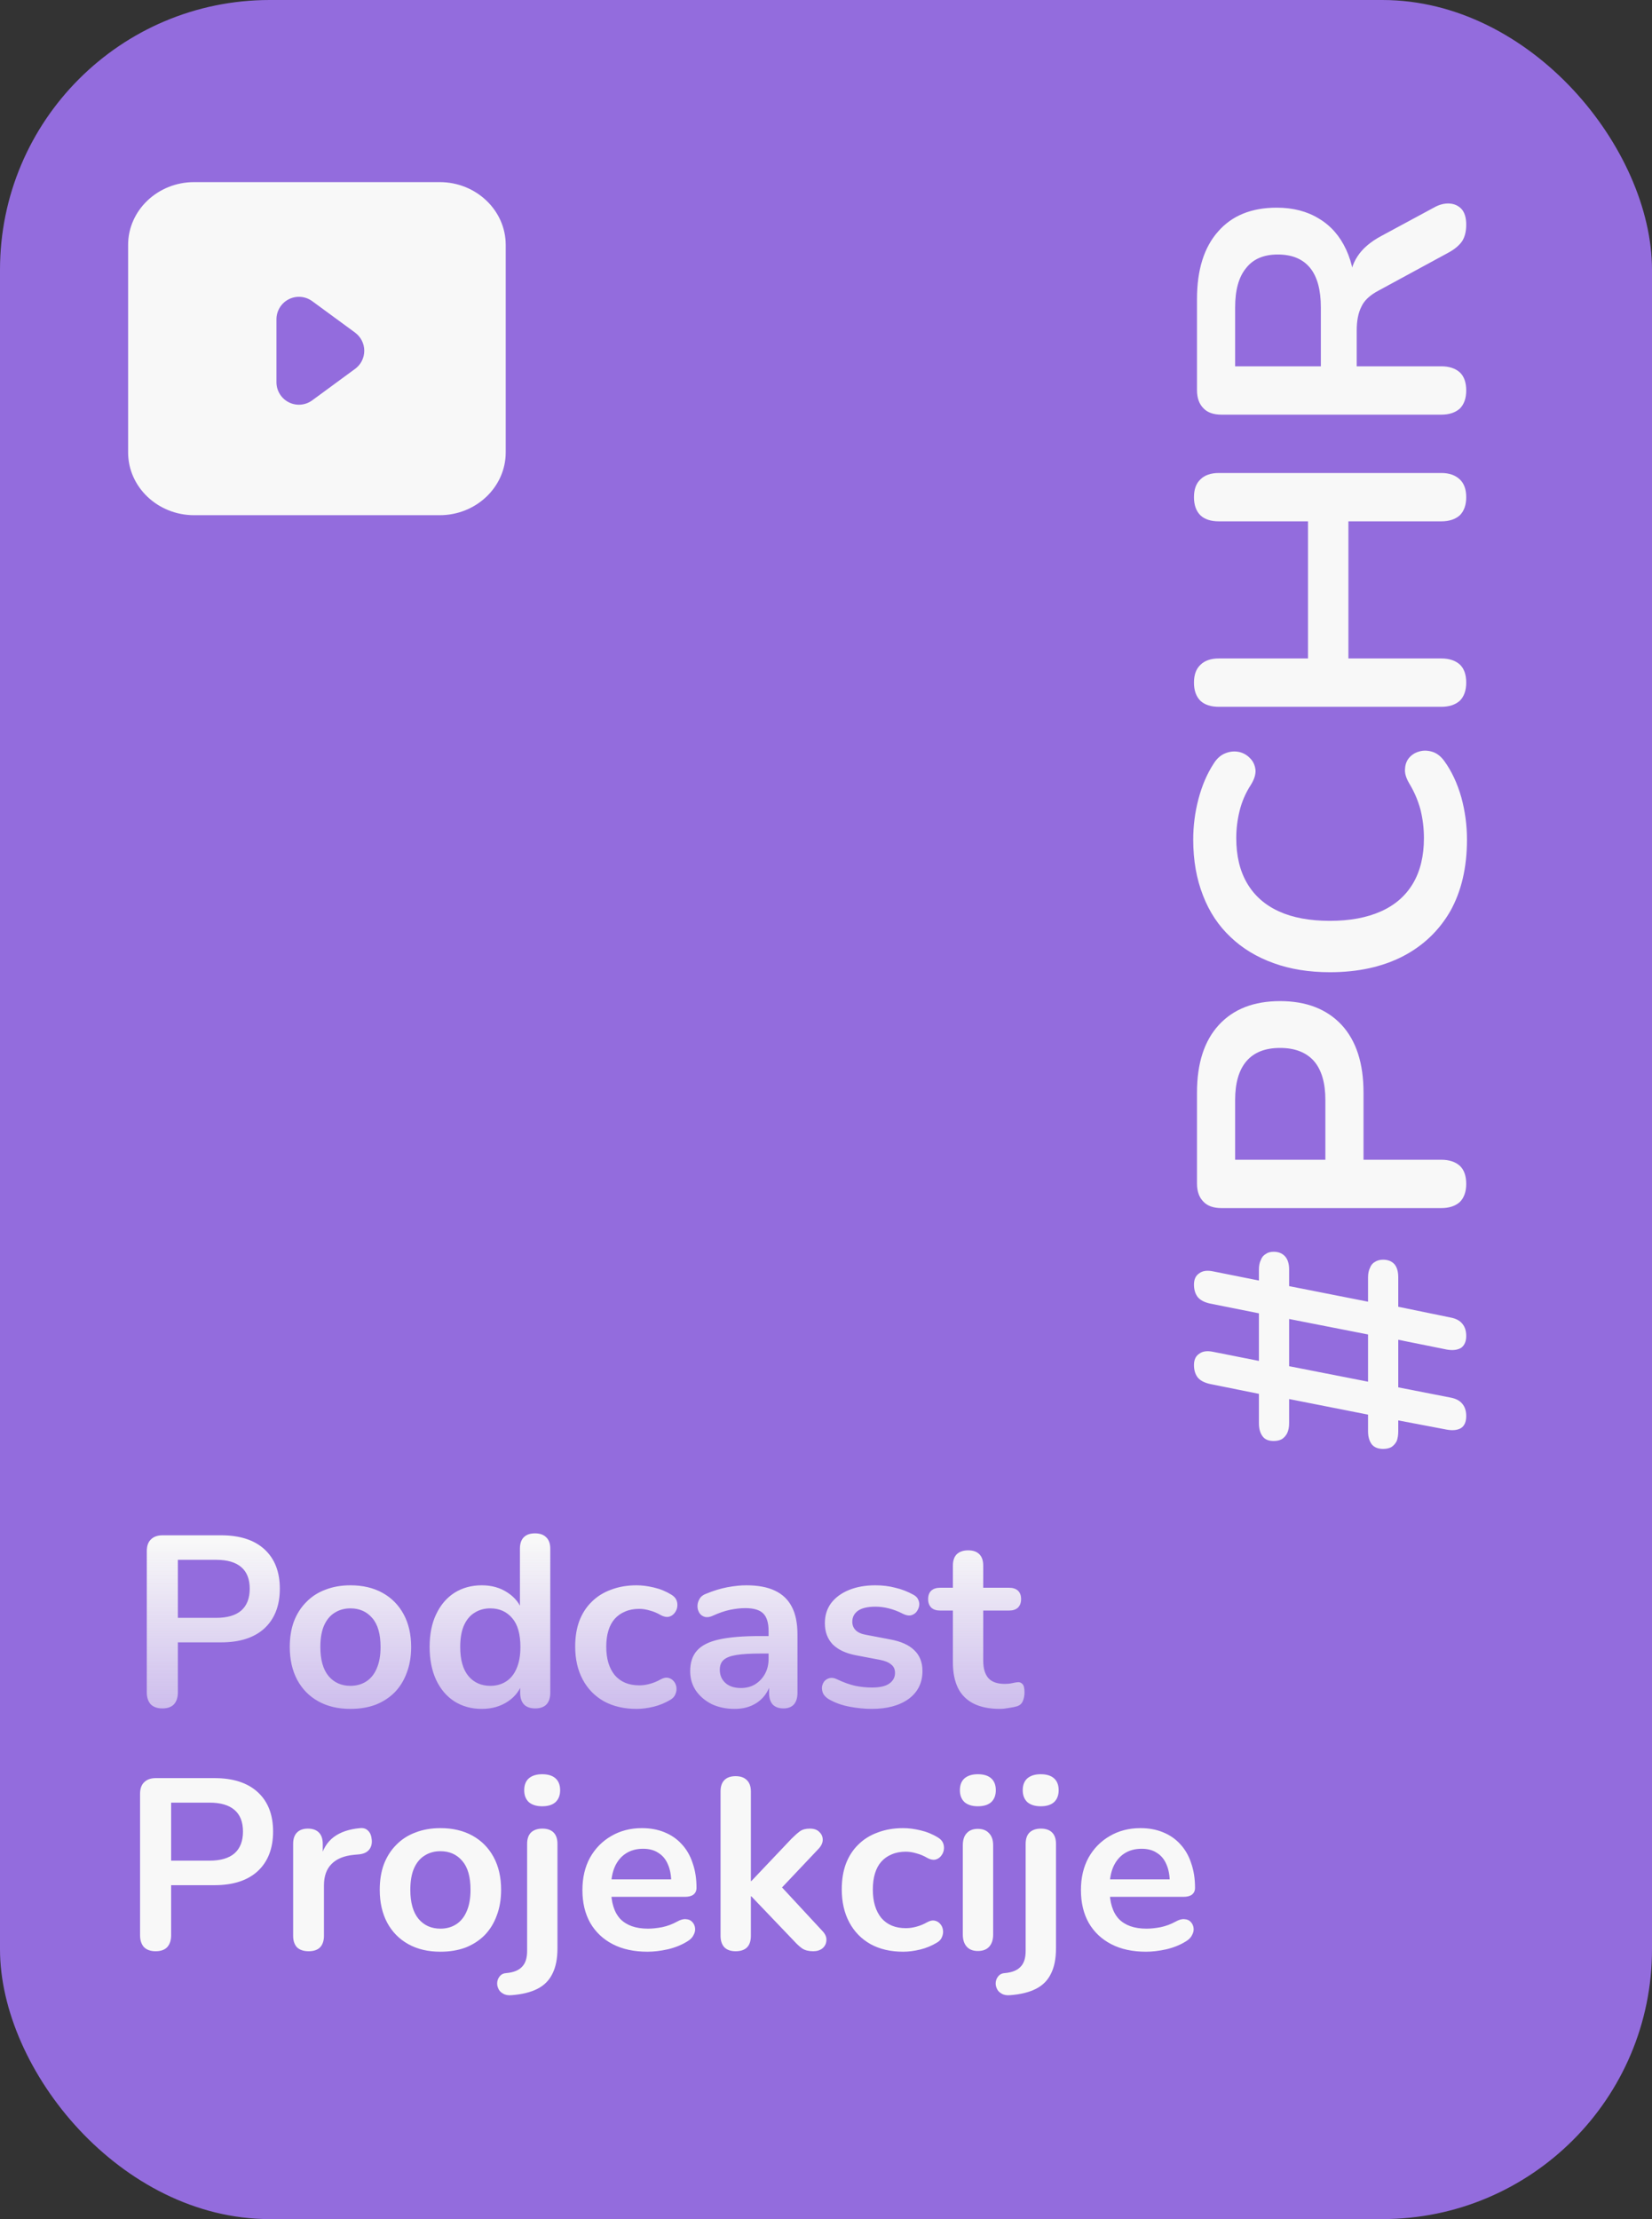 <svg width="245" height="329" viewBox="0 0 245 329" fill="none" xmlns="http://www.w3.org/2000/svg">
<rect x="0" y="0" width="245" height="329" fill="#333333" stroke="none"/>
<rect width="245" height="329" rx="40" fill="#936CDD"/>
<path d="M23.076 289.288C22.332 289.288 21.756 289.084 21.348 288.676C20.964 288.244 20.772 287.656 20.772 286.912V265.96C20.772 265.192 20.976 264.616 21.384 264.232C21.792 263.824 22.368 263.62 23.112 263.62H31.788C34.572 263.62 36.72 264.316 38.232 265.708C39.744 267.1 40.5 269.044 40.5 271.54C40.5 274.036 39.744 275.992 38.232 277.408C36.72 278.8 34.572 279.496 31.788 279.496H25.38V286.912C25.38 287.656 25.188 288.244 24.804 288.676C24.42 289.084 23.844 289.288 23.076 289.288ZM25.38 275.86H31.068C32.7 275.86 33.936 275.5 34.776 274.78C35.616 274.036 36.036 272.956 36.036 271.54C36.036 270.124 35.616 269.056 34.776 268.336C33.936 267.616 32.7 267.256 31.068 267.256H25.38V275.86ZM45.777 289.288C45.033 289.288 44.457 289.096 44.049 288.712C43.665 288.304 43.473 287.728 43.473 286.984V273.376C43.473 272.632 43.665 272.068 44.049 271.684C44.433 271.3 44.973 271.108 45.669 271.108C46.365 271.108 46.905 271.3 47.289 271.684C47.673 272.068 47.865 272.632 47.865 273.376V275.644H47.505C47.841 274.204 48.501 273.112 49.485 272.368C50.469 271.624 51.777 271.18 53.409 271.036C53.913 270.988 54.309 271.12 54.597 271.432C54.909 271.72 55.089 272.176 55.137 272.8C55.185 273.4 55.041 273.892 54.705 274.276C54.393 274.636 53.913 274.852 53.265 274.924L52.473 274.996C51.009 275.14 49.905 275.596 49.161 276.364C48.417 277.108 48.045 278.164 48.045 279.532V286.984C48.045 287.728 47.853 288.304 47.469 288.712C47.085 289.096 46.521 289.288 45.777 289.288ZM65.317 289.36C63.493 289.36 61.909 288.988 60.565 288.244C59.221 287.5 58.177 286.444 57.433 285.076C56.689 283.684 56.317 282.052 56.317 280.18C56.317 278.764 56.521 277.504 56.929 276.4C57.361 275.272 57.973 274.312 58.765 273.52C59.557 272.704 60.505 272.092 61.609 271.684C62.713 271.252 63.949 271.036 65.317 271.036C67.141 271.036 68.725 271.408 70.069 272.152C71.413 272.896 72.457 273.952 73.201 275.32C73.945 276.688 74.317 278.308 74.317 280.18C74.317 281.596 74.101 282.868 73.669 283.996C73.261 285.124 72.661 286.096 71.869 286.912C71.077 287.704 70.129 288.316 69.025 288.748C67.921 289.156 66.685 289.36 65.317 289.36ZM65.317 285.94C66.205 285.94 66.985 285.724 67.657 285.292C68.329 284.86 68.845 284.224 69.205 283.384C69.589 282.52 69.781 281.452 69.781 280.18C69.781 278.26 69.373 276.832 68.557 275.896C67.741 274.936 66.661 274.456 65.317 274.456C64.429 274.456 63.649 274.672 62.977 275.104C62.305 275.512 61.777 276.148 61.393 277.012C61.033 277.852 60.853 278.908 60.853 280.18C60.853 282.076 61.261 283.516 62.077 284.5C62.893 285.46 63.973 285.94 65.317 285.94ZM75.871 295.804C75.343 295.852 74.911 295.768 74.575 295.552C74.239 295.36 74.011 295.108 73.891 294.796C73.747 294.484 73.699 294.16 73.747 293.824C73.795 293.488 73.939 293.188 74.179 292.924C74.395 292.684 74.695 292.552 75.079 292.528C76.159 292.432 76.939 292.12 77.419 291.592C77.923 291.088 78.175 290.308 78.175 289.252V273.376C78.175 272.632 78.367 272.068 78.751 271.684C79.159 271.3 79.723 271.108 80.443 271.108C81.163 271.108 81.715 271.3 82.099 271.684C82.483 272.068 82.675 272.632 82.675 273.376V288.856C82.675 290.392 82.423 291.652 81.919 292.636C81.439 293.62 80.695 294.364 79.687 294.868C78.703 295.372 77.431 295.684 75.871 295.804ZM80.407 267.796C79.567 267.796 78.907 267.592 78.427 267.184C77.971 266.752 77.743 266.164 77.743 265.42C77.743 264.652 77.971 264.064 78.427 263.656C78.907 263.248 79.567 263.044 80.407 263.044C81.271 263.044 81.931 263.248 82.387 263.656C82.843 264.064 83.071 264.652 83.071 265.42C83.071 266.164 82.843 266.752 82.387 267.184C81.931 267.592 81.271 267.796 80.407 267.796ZM96.024 289.36C94.032 289.36 92.316 288.988 90.876 288.244C89.436 287.5 88.32 286.444 87.528 285.076C86.76 283.708 86.376 282.088 86.376 280.216C86.376 278.392 86.748 276.796 87.492 275.428C88.26 274.06 89.304 272.992 90.624 272.224C91.968 271.432 93.492 271.036 95.196 271.036C96.444 271.036 97.56 271.24 98.544 271.648C99.552 272.056 100.404 272.644 101.1 273.412C101.82 274.18 102.36 275.116 102.72 276.22C103.104 277.3 103.296 278.524 103.296 279.892C103.296 280.324 103.14 280.66 102.828 280.9C102.54 281.116 102.12 281.224 101.568 281.224H90.012V278.632H100.128L99.552 279.172C99.552 278.068 99.384 277.144 99.048 276.4C98.736 275.656 98.268 275.092 97.644 274.708C97.044 274.3 96.288 274.096 95.376 274.096C94.368 274.096 93.504 274.336 92.784 274.816C92.088 275.272 91.548 275.932 91.164 276.796C90.804 277.636 90.624 278.644 90.624 279.82V280.072C90.624 282.04 91.08 283.516 91.992 284.5C92.928 285.46 94.296 285.94 96.096 285.94C96.72 285.94 97.416 285.868 98.184 285.724C98.976 285.556 99.72 285.28 100.416 284.896C100.92 284.608 101.364 284.488 101.748 284.536C102.132 284.56 102.432 284.692 102.648 284.932C102.888 285.172 103.032 285.472 103.08 285.832C103.128 286.168 103.056 286.516 102.864 286.876C102.696 287.236 102.396 287.548 101.964 287.812C101.124 288.34 100.152 288.736 99.048 289C97.968 289.24 96.96 289.36 96.024 289.36ZM109.092 289.288C108.372 289.288 107.82 289.096 107.436 288.712C107.052 288.304 106.86 287.728 106.86 286.984V265.6C106.86 264.856 107.052 264.292 107.436 263.908C107.82 263.524 108.372 263.332 109.092 263.332C109.812 263.332 110.364 263.524 110.748 263.908C111.156 264.292 111.36 264.856 111.36 265.6V278.884H111.432L117.372 272.62C117.852 272.14 118.272 271.768 118.632 271.504C118.992 271.24 119.484 271.108 120.108 271.108C120.732 271.108 121.2 271.276 121.512 271.612C121.848 271.924 122.016 272.308 122.016 272.764C122.016 273.22 121.8 273.676 121.368 274.132L115.104 280.756V278.884L121.98 286.3C122.412 286.756 122.604 287.224 122.556 287.704C122.532 288.16 122.34 288.544 121.98 288.856C121.62 289.144 121.164 289.288 120.612 289.288C119.94 289.288 119.4 289.156 118.992 288.892C118.608 288.628 118.176 288.232 117.696 287.704L111.432 281.152H111.36V286.984C111.36 288.52 110.604 289.288 109.092 289.288ZM133.945 289.36C132.097 289.36 130.489 288.988 129.121 288.244C127.753 287.476 126.697 286.396 125.953 285.004C125.209 283.612 124.837 281.98 124.837 280.108C124.837 278.692 125.041 277.432 125.449 276.328C125.881 275.2 126.493 274.252 127.285 273.484C128.077 272.692 129.037 272.092 130.165 271.684C131.293 271.252 132.553 271.036 133.945 271.036C134.737 271.036 135.589 271.144 136.501 271.36C137.437 271.576 138.313 271.936 139.129 272.44C139.513 272.68 139.765 272.968 139.885 273.304C140.005 273.64 140.029 273.988 139.957 274.348C139.885 274.684 139.729 274.984 139.489 275.248C139.273 275.488 138.997 275.644 138.661 275.716C138.325 275.764 137.953 275.68 137.545 275.464C137.017 275.152 136.477 274.924 135.925 274.78C135.373 274.612 134.845 274.528 134.341 274.528C133.549 274.528 132.853 274.66 132.253 274.924C131.653 275.164 131.137 275.524 130.705 276.004C130.297 276.46 129.985 277.036 129.769 277.732C129.553 278.428 129.445 279.232 129.445 280.144C129.445 281.92 129.865 283.324 130.705 284.356C131.569 285.364 132.781 285.868 134.341 285.868C134.845 285.868 135.361 285.796 135.889 285.652C136.441 285.508 136.993 285.28 137.545 284.968C137.953 284.752 138.313 284.68 138.625 284.752C138.961 284.824 139.237 284.992 139.453 285.256C139.669 285.496 139.801 285.796 139.849 286.156C139.897 286.492 139.849 286.828 139.705 287.164C139.585 287.5 139.345 287.776 138.985 287.992C138.193 288.472 137.353 288.82 136.465 289.036C135.577 289.252 134.737 289.36 133.945 289.36ZM145.021 289.252C144.301 289.252 143.749 289.036 143.365 288.604C142.981 288.172 142.789 287.572 142.789 286.804V273.592C142.789 272.8 142.981 272.2 143.365 271.792C143.749 271.36 144.301 271.144 145.021 271.144C145.741 271.144 146.293 271.36 146.677 271.792C147.085 272.2 147.289 272.8 147.289 273.592V286.804C147.289 287.572 147.097 288.172 146.713 288.604C146.329 289.036 145.765 289.252 145.021 289.252ZM145.021 267.796C144.181 267.796 143.521 267.592 143.041 267.184C142.585 266.752 142.357 266.164 142.357 265.42C142.357 264.652 142.585 264.064 143.041 263.656C143.521 263.248 144.181 263.044 145.021 263.044C145.885 263.044 146.545 263.248 147.001 263.656C147.457 264.064 147.685 264.652 147.685 265.42C147.685 266.164 147.457 266.752 147.001 267.184C146.545 267.592 145.885 267.796 145.021 267.796ZM149.805 295.804C149.277 295.852 148.845 295.768 148.509 295.552C148.173 295.36 147.945 295.108 147.825 294.796C147.681 294.484 147.633 294.16 147.681 293.824C147.729 293.488 147.873 293.188 148.113 292.924C148.329 292.684 148.629 292.552 149.013 292.528C150.093 292.432 150.873 292.12 151.353 291.592C151.857 291.088 152.109 290.308 152.109 289.252V273.376C152.109 272.632 152.301 272.068 152.685 271.684C153.093 271.3 153.657 271.108 154.377 271.108C155.097 271.108 155.649 271.3 156.033 271.684C156.417 272.068 156.609 272.632 156.609 273.376V288.856C156.609 290.392 156.357 291.652 155.853 292.636C155.373 293.62 154.629 294.364 153.621 294.868C152.637 295.372 151.365 295.684 149.805 295.804ZM154.341 267.796C153.501 267.796 152.841 267.592 152.361 267.184C151.905 266.752 151.677 266.164 151.677 265.42C151.677 264.652 151.905 264.064 152.361 263.656C152.841 263.248 153.501 263.044 154.341 263.044C155.205 263.044 155.865 263.248 156.321 263.656C156.777 264.064 157.005 264.652 157.005 265.42C157.005 266.164 156.777 266.752 156.321 267.184C155.865 267.592 155.205 267.796 154.341 267.796ZM169.957 289.36C167.965 289.36 166.249 288.988 164.809 288.244C163.369 287.5 162.253 286.444 161.461 285.076C160.693 283.708 160.309 282.088 160.309 280.216C160.309 278.392 160.681 276.796 161.425 275.428C162.193 274.06 163.237 272.992 164.557 272.224C165.901 271.432 167.425 271.036 169.129 271.036C170.377 271.036 171.493 271.24 172.477 271.648C173.485 272.056 174.337 272.644 175.033 273.412C175.753 274.18 176.293 275.116 176.653 276.22C177.037 277.3 177.229 278.524 177.229 279.892C177.229 280.324 177.073 280.66 176.761 280.9C176.473 281.116 176.053 281.224 175.501 281.224H163.945V278.632H174.061L173.485 279.172C173.485 278.068 173.317 277.144 172.981 276.4C172.669 275.656 172.201 275.092 171.577 274.708C170.977 274.3 170.221 274.096 169.309 274.096C168.301 274.096 167.437 274.336 166.717 274.816C166.021 275.272 165.481 275.932 165.097 276.796C164.737 277.636 164.557 278.644 164.557 279.82V280.072C164.557 282.04 165.013 283.516 165.925 284.5C166.861 285.46 168.229 285.94 170.029 285.94C170.653 285.94 171.349 285.868 172.117 285.724C172.909 285.556 173.653 285.28 174.349 284.896C174.853 284.608 175.297 284.488 175.681 284.536C176.065 284.56 176.365 284.692 176.581 284.932C176.821 285.172 176.965 285.472 177.013 285.832C177.061 286.168 176.989 286.516 176.797 286.876C176.629 287.236 176.329 287.548 175.897 287.812C175.057 288.34 174.085 288.736 172.981 289C171.901 289.24 170.893 289.36 169.957 289.36Z" fill="#F8F8F8"/>
<path d="M24.076 253.288C23.332 253.288 22.756 253.084 22.348 252.676C21.964 252.244 21.772 251.656 21.772 250.912V229.96C21.772 229.192 21.976 228.616 22.384 228.232C22.792 227.824 23.368 227.62 24.112 227.62H32.788C35.572 227.62 37.72 228.316 39.232 229.708C40.744 231.1 41.5 233.044 41.5 235.54C41.5 238.036 40.744 239.992 39.232 241.408C37.72 242.8 35.572 243.496 32.788 243.496H26.38V250.912C26.38 251.656 26.188 252.244 25.804 252.676C25.42 253.084 24.844 253.288 24.076 253.288ZM26.38 239.86H32.068C33.7 239.86 34.936 239.5 35.776 238.78C36.616 238.036 37.036 236.956 37.036 235.54C37.036 234.124 36.616 233.056 35.776 232.336C34.936 231.616 33.7 231.256 32.068 231.256H26.38V239.86ZM51.974 253.36C50.15 253.36 48.566 252.988 47.221 252.244C45.877 251.5 44.834 250.444 44.09 249.076C43.346 247.684 42.974 246.052 42.974 244.18C42.974 242.764 43.178 241.504 43.586 240.4C44.017 239.272 44.63 238.312 45.422 237.52C46.214 236.704 47.161 236.092 48.266 235.684C49.37 235.252 50.605 235.036 51.974 235.036C53.797 235.036 55.382 235.408 56.725 236.152C58.069 236.896 59.114 237.952 59.858 239.32C60.602 240.688 60.974 242.308 60.974 244.18C60.974 245.596 60.758 246.868 60.325 247.996C59.917 249.124 59.318 250.096 58.526 250.912C57.733 251.704 56.785 252.316 55.681 252.748C54.578 253.156 53.342 253.36 51.974 253.36ZM51.974 249.94C52.861 249.94 53.642 249.724 54.313 249.292C54.986 248.86 55.502 248.224 55.861 247.384C56.245 246.52 56.438 245.452 56.438 244.18C56.438 242.26 56.029 240.832 55.214 239.896C54.398 238.936 53.318 238.456 51.974 238.456C51.086 238.456 50.306 238.672 49.633 239.104C48.962 239.512 48.434 240.148 48.05 241.012C47.69 241.852 47.51 242.908 47.51 244.18C47.51 246.076 47.917 247.516 48.733 248.5C49.55 249.46 50.63 249.94 51.974 249.94ZM71.456 253.36C69.92 253.36 68.564 252.988 67.388 252.244C66.236 251.5 65.336 250.444 64.688 249.076C64.04 247.684 63.716 246.052 63.716 244.18C63.716 242.284 64.04 240.664 64.688 239.32C65.336 237.952 66.236 236.896 67.388 236.152C68.564 235.408 69.92 235.036 71.456 235.036C72.92 235.036 74.192 235.396 75.272 236.116C76.376 236.836 77.12 237.784 77.504 238.96H77.108V229.6C77.108 228.856 77.3 228.292 77.684 227.908C78.068 227.524 78.62 227.332 79.34 227.332C80.06 227.332 80.612 227.524 80.996 227.908C81.404 228.292 81.608 228.856 81.608 229.6V250.984C81.608 251.728 81.416 252.304 81.032 252.712C80.648 253.096 80.096 253.288 79.376 253.288C78.656 253.288 78.104 253.096 77.72 252.712C77.336 252.304 77.144 251.728 77.144 250.984V248.176L77.54 249.256C77.18 250.504 76.448 251.5 75.344 252.244C74.24 252.988 72.944 253.36 71.456 253.36ZM72.716 249.94C73.604 249.94 74.384 249.724 75.056 249.292C75.728 248.86 76.244 248.224 76.604 247.384C76.988 246.52 77.18 245.452 77.18 244.18C77.18 242.26 76.772 240.832 75.956 239.896C75.14 238.936 74.06 238.456 72.716 238.456C71.828 238.456 71.048 238.672 70.376 239.104C69.704 239.512 69.176 240.148 68.792 241.012C68.432 241.852 68.252 242.908 68.252 244.18C68.252 246.076 68.66 247.516 69.476 248.5C70.292 249.46 71.372 249.94 72.716 249.94ZM94.41 253.36C92.562 253.36 90.954 252.988 89.586 252.244C88.218 251.476 87.162 250.396 86.418 249.004C85.674 247.612 85.302 245.98 85.302 244.108C85.302 242.692 85.506 241.432 85.914 240.328C86.346 239.2 86.958 238.252 87.75 237.484C88.542 236.692 89.502 236.092 90.63 235.684C91.758 235.252 93.018 235.036 94.41 235.036C95.202 235.036 96.054 235.144 96.966 235.36C97.902 235.576 98.778 235.936 99.594 236.44C99.978 236.68 100.23 236.968 100.35 237.304C100.47 237.64 100.494 237.988 100.422 238.348C100.35 238.684 100.194 238.984 99.954 239.248C99.738 239.488 99.462 239.644 99.126 239.716C98.79 239.764 98.418 239.68 98.01 239.464C97.482 239.152 96.942 238.924 96.39 238.78C95.838 238.612 95.31 238.528 94.806 238.528C94.014 238.528 93.318 238.66 92.718 238.924C92.118 239.164 91.602 239.524 91.17 240.004C90.762 240.46 90.45 241.036 90.234 241.732C90.018 242.428 89.91 243.232 89.91 244.144C89.91 245.92 90.33 247.324 91.17 248.356C92.034 249.364 93.246 249.868 94.806 249.868C95.31 249.868 95.826 249.796 96.354 249.652C96.906 249.508 97.458 249.28 98.01 248.968C98.418 248.752 98.778 248.68 99.09 248.752C99.426 248.824 99.702 248.992 99.918 249.256C100.134 249.496 100.266 249.796 100.314 250.156C100.362 250.492 100.314 250.828 100.17 251.164C100.05 251.5 99.81 251.776 99.45 251.992C98.658 252.472 97.818 252.82 96.93 253.036C96.042 253.252 95.202 253.36 94.41 253.36ZM108.945 253.36C107.673 253.36 106.533 253.12 105.525 252.64C104.541 252.136 103.761 251.464 103.185 250.624C102.633 249.784 102.357 248.836 102.357 247.78C102.357 246.484 102.693 245.464 103.365 244.72C104.037 243.952 105.129 243.4 106.641 243.064C108.153 242.728 110.181 242.56 112.725 242.56H114.525V245.152H112.761C111.273 245.152 110.085 245.224 109.197 245.368C108.309 245.512 107.673 245.764 107.289 246.124C106.929 246.46 106.749 246.94 106.749 247.564C106.749 248.356 107.025 249.004 107.577 249.508C108.129 250.012 108.897 250.264 109.881 250.264C110.673 250.264 111.369 250.084 111.969 249.724C112.593 249.34 113.085 248.824 113.445 248.176C113.805 247.528 113.985 246.784 113.985 245.944V241.804C113.985 240.604 113.721 239.74 113.193 239.212C112.665 238.684 111.777 238.42 110.529 238.42C109.833 238.42 109.077 238.504 108.261 238.672C107.469 238.84 106.629 239.128 105.741 239.536C105.285 239.752 104.877 239.812 104.517 239.716C104.181 239.62 103.917 239.428 103.725 239.14C103.533 238.828 103.437 238.492 103.437 238.132C103.437 237.772 103.533 237.424 103.725 237.088C103.917 236.728 104.241 236.464 104.697 236.296C105.801 235.84 106.857 235.516 107.865 235.324C108.897 235.132 109.833 235.036 110.673 235.036C112.401 235.036 113.817 235.3 114.921 235.828C116.049 236.356 116.889 237.16 117.441 238.24C117.993 239.296 118.269 240.664 118.269 242.344V250.984C118.269 251.728 118.089 252.304 117.729 252.712C117.369 253.096 116.853 253.288 116.181 253.288C115.509 253.288 114.981 253.096 114.597 252.712C114.237 252.304 114.057 251.728 114.057 250.984V249.256H114.345C114.177 250.096 113.841 250.828 113.337 251.452C112.857 252.052 112.245 252.52 111.501 252.856C110.757 253.192 109.905 253.36 108.945 253.36ZM129.28 253.36C128.248 253.36 127.156 253.252 126.004 253.036C124.852 252.82 123.82 252.448 122.908 251.92C122.524 251.68 122.248 251.404 122.08 251.092C121.936 250.756 121.876 250.432 121.9 250.12C121.948 249.784 122.068 249.496 122.26 249.256C122.476 249.016 122.74 248.86 123.052 248.788C123.388 248.716 123.748 248.776 124.132 248.968C125.092 249.424 125.992 249.748 126.832 249.94C127.672 250.108 128.5 250.192 129.316 250.192C130.468 250.192 131.32 250 131.872 249.616C132.448 249.208 132.736 248.68 132.736 248.032C132.736 247.48 132.544 247.06 132.16 246.772C131.8 246.46 131.248 246.232 130.504 246.088L126.904 245.404C125.416 245.116 124.276 244.576 123.484 243.784C122.716 242.968 122.332 241.924 122.332 240.652C122.332 239.5 122.644 238.504 123.268 237.664C123.916 236.824 124.804 236.176 125.932 235.72C127.06 235.264 128.356 235.036 129.82 235.036C130.876 235.036 131.86 235.156 132.772 235.396C133.708 235.612 134.608 235.96 135.472 236.44C135.832 236.632 136.072 236.884 136.192 237.196C136.336 237.508 136.372 237.832 136.3 238.168C136.228 238.48 136.084 238.768 135.868 239.032C135.652 239.272 135.376 239.428 135.04 239.5C134.728 239.548 134.368 239.476 133.96 239.284C133.216 238.9 132.496 238.624 131.8 238.456C131.128 238.288 130.48 238.204 129.856 238.204C128.68 238.204 127.804 238.408 127.228 238.816C126.676 239.224 126.4 239.764 126.4 240.436C126.4 240.94 126.568 241.36 126.904 241.696C127.24 242.032 127.756 242.26 128.452 242.38L132.052 243.064C133.612 243.352 134.788 243.88 135.58 244.648C136.396 245.416 136.804 246.448 136.804 247.744C136.804 249.496 136.12 250.876 134.752 251.884C133.384 252.868 131.56 253.36 129.28 253.36ZM148.302 253.36C146.742 253.36 145.434 253.096 144.378 252.568C143.346 252.04 142.578 251.272 142.074 250.264C141.57 249.232 141.318 247.96 141.318 246.448V238.78H139.446C138.87 238.78 138.426 238.636 138.114 238.348C137.802 238.036 137.646 237.616 137.646 237.088C137.646 236.536 137.802 236.116 138.114 235.828C138.426 235.54 138.87 235.396 139.446 235.396H141.318V232.12C141.318 231.376 141.51 230.812 141.894 230.428C142.302 230.044 142.866 229.852 143.586 229.852C144.306 229.852 144.858 230.044 145.242 230.428C145.626 230.812 145.818 231.376 145.818 232.12V235.396H149.634C150.21 235.396 150.654 235.54 150.966 235.828C151.278 236.116 151.434 236.536 151.434 237.088C151.434 237.616 151.278 238.036 150.966 238.348C150.654 238.636 150.21 238.78 149.634 238.78H145.818V246.196C145.818 247.348 146.07 248.212 146.574 248.788C147.078 249.364 147.894 249.652 149.022 249.652C149.43 249.652 149.79 249.616 150.102 249.544C150.414 249.472 150.69 249.424 150.93 249.4C151.218 249.376 151.458 249.472 151.65 249.688C151.842 249.88 151.938 250.288 151.938 250.912C151.938 251.392 151.854 251.824 151.686 252.208C151.542 252.568 151.266 252.82 150.858 252.964C150.546 253.06 150.138 253.144 149.634 253.216C149.13 253.312 148.686 253.36 148.302 253.36Z" fill="url(#paint0_linear_503_451)"/>
<path fill-rule="evenodd" clip-rule="evenodd" d="M65.21 76.383H28.79C23.395 76.383 19 72.205 19 67.076V36.307C19 31.179 23.395 27 28.79 27H65.21C70.604 27 75 31.179 75 36.307V67.076C75 72.205 70.604 76.383 65.21 76.383Z" fill="#F8F8F8"/>
<g clip-path="url(#clip0_503_451)">
<path d="M52.661 49.313L46.303 44.65C45.806 44.287 45.218 44.068 44.605 44.017C43.991 43.967 43.376 44.088 42.827 44.366C42.278 44.644 41.816 45.069 41.494 45.594C41.172 46.118 41.001 46.721 41 47.337V56.667C40.999 57.283 41.169 57.888 41.491 58.413C41.813 58.938 42.275 59.364 42.825 59.642C43.374 59.92 43.99 60.041 44.605 59.99C45.218 59.939 45.806 59.719 46.303 59.354L52.661 54.691C53.083 54.381 53.426 53.977 53.663 53.51C53.899 53.043 54.023 52.527 54.023 52.004C54.023 51.48 53.899 50.964 53.663 50.497C53.426 50.031 53.083 49.626 52.661 49.316V49.313Z" fill="#936CDD"/>
</g>
<path d="M217.448 209.944C217.448 210.803 217.187 211.4 216.664 211.736C216.141 212.035 215.451 212.109 214.592 211.96L206.92 210.504L207.368 208.152L207.368 212.184C207.368 212.744 207.293 213.229 207.144 213.64C206.957 214.013 206.696 214.312 206.36 214.536C206.024 214.723 205.613 214.816 205.128 214.816C204.381 214.816 203.821 214.592 203.448 214.144C203.075 213.659 202.888 213.005 202.888 212.184L202.888 207.312L203.392 209.832L190.624 207.312L191.184 205.576L191.184 211.008C191.184 211.568 191.091 212.053 190.904 212.464C190.717 212.837 190.456 213.136 190.12 213.36C189.784 213.547 189.373 213.64 188.888 213.64C188.141 213.64 187.6 213.416 187.264 212.968C186.891 212.483 186.704 211.829 186.704 211.008L186.704 204.736L187.208 206.752L179.424 205.184C178.603 204.997 178.005 204.68 177.632 204.232C177.259 203.747 177.072 203.131 177.072 202.384C177.072 201.6 177.333 201.04 177.856 200.704C178.341 200.331 179.032 200.237 179.928 200.424L186.704 201.768L186.704 194.712L179.424 193.256C178.603 193.069 178.005 192.752 177.632 192.304C177.259 191.819 177.072 191.203 177.072 190.456C177.072 189.672 177.333 189.112 177.856 188.776C178.341 188.403 179.032 188.309 179.928 188.496L187.208 189.952L186.704 191.632L186.704 188.216C186.704 187.656 186.797 187.189 186.984 186.816C187.133 186.405 187.376 186.107 187.712 185.92C188.011 185.696 188.403 185.584 188.888 185.584C189.597 185.584 190.157 185.808 190.568 186.256C190.979 186.704 191.184 187.357 191.184 188.216L191.184 192.528L190.624 190.568L203.392 193.088L202.888 194.824L202.888 189.392C202.888 188.832 202.981 188.365 203.168 187.992C203.317 187.581 203.56 187.283 203.896 187.096C204.232 186.872 204.643 186.76 205.128 186.76C205.837 186.76 206.397 186.984 206.808 187.432C207.181 187.88 207.368 188.533 207.368 189.392L207.368 195.664L206.92 193.648L215.096 195.328C215.917 195.477 216.515 195.795 216.888 196.28C217.261 196.728 217.448 197.325 217.448 198.072C217.448 198.856 217.205 199.435 216.72 199.808C216.197 200.144 215.488 200.237 214.592 200.088L207.368 198.632L207.368 205.688L215.096 207.2C215.917 207.349 216.515 207.667 216.888 208.152C217.261 208.6 217.448 209.197 217.448 209.944ZM202.888 204.848L202.888 197.848L191.184 195.552L191.184 202.552L202.888 204.848ZM217.448 175.526C217.448 176.683 217.131 177.579 216.496 178.214C215.824 178.811 214.909 179.11 213.752 179.11L181.16 179.11C179.965 179.11 179.069 178.793 178.472 178.158C177.837 177.523 177.52 176.627 177.52 175.47L177.52 161.974C177.52 157.643 178.603 154.302 180.768 151.95C182.933 149.598 185.957 148.422 189.84 148.422C193.723 148.422 196.765 149.598 198.968 151.95C201.133 154.302 202.216 157.643 202.216 161.974L202.216 171.942L213.752 171.942C214.909 171.942 215.824 172.241 216.496 172.838C217.131 173.435 217.448 174.331 217.448 175.526ZM196.56 171.942L196.56 163.094C196.56 160.555 196 158.633 194.88 157.326C193.723 156.019 192.043 155.366 189.84 155.366C187.637 155.366 185.976 156.019 184.856 157.326C183.736 158.633 183.176 160.555 183.176 163.094L183.176 171.942L196.56 171.942ZM217.56 124.484C217.56 128.591 216.739 132.119 215.096 135.068C213.416 137.98 211.064 140.22 208.04 141.788C204.979 143.356 201.376 144.14 197.232 144.14C194.133 144.14 191.352 143.692 188.888 142.796C186.387 141.9 184.259 140.612 182.504 138.932C180.712 137.252 179.349 135.199 178.416 132.772C177.445 130.308 176.96 127.545 176.96 124.484C176.96 122.431 177.221 120.415 177.744 118.436C178.267 116.457 179.013 114.721 179.984 113.228C180.469 112.444 181.067 111.921 181.776 111.66C182.448 111.399 183.12 111.343 183.792 111.492C184.427 111.641 184.968 111.959 185.416 112.444C185.864 112.892 186.125 113.471 186.2 114.18C186.237 114.852 185.995 115.599 185.472 116.42C184.725 117.577 184.184 118.828 183.848 120.172C183.512 121.516 183.344 122.879 183.344 124.26C183.344 126.911 183.885 129.151 184.968 130.98C186.051 132.809 187.619 134.191 189.672 135.124C191.725 136.057 194.245 136.524 197.232 136.524C200.181 136.524 202.701 136.057 204.792 135.124C206.883 134.191 208.469 132.809 209.552 130.98C210.635 129.151 211.176 126.911 211.176 124.26C211.176 122.841 211.008 121.441 210.672 120.06C210.299 118.679 209.739 117.372 208.992 116.14C208.507 115.319 208.301 114.591 208.376 113.956C208.413 113.284 208.637 112.724 209.048 112.276C209.459 111.828 209.981 111.529 210.616 111.38C211.213 111.231 211.848 111.268 212.52 111.492C213.155 111.716 213.715 112.164 214.2 112.836C215.283 114.329 216.123 116.121 216.72 118.212C217.28 120.265 217.56 122.356 217.56 124.484ZM217.448 101.206C217.448 102.363 217.131 103.259 216.496 103.894C215.824 104.491 214.909 104.79 213.752 104.79L180.768 104.79C179.573 104.79 178.659 104.491 178.024 103.894C177.389 103.259 177.072 102.363 177.072 101.206C177.072 100.048 177.389 99.171 178.024 98.574C178.659 97.939 179.573 97.622 180.768 97.622L193.984 97.622L193.984 77.294L180.768 77.294C179.573 77.294 178.659 76.995 178.024 76.398C177.389 75.763 177.072 74.867 177.072 73.71C177.072 72.552 177.389 71.675 178.024 71.078C178.659 70.443 179.573 70.126 180.768 70.126L213.752 70.126C214.909 70.126 215.824 70.443 216.496 71.078C217.131 71.675 217.448 72.552 217.448 73.71C217.448 74.867 217.131 75.763 216.496 76.398C215.824 76.995 214.909 77.294 213.752 77.294L199.976 77.294L199.976 97.622L213.752 97.622C214.909 97.622 215.824 97.92 216.496 98.518C217.131 99.115 217.448 100.011 217.448 101.206ZM217.448 57.893C217.448 59.05 217.131 59.946 216.496 60.581C215.824 61.178 214.909 61.477 213.752 61.477L181.16 61.477C179.965 61.477 179.069 61.16 178.472 60.525C177.837 59.89 177.52 58.994 177.52 57.837L177.52 44.341C177.52 40.01 178.565 36.669 180.656 34.317C182.709 31.965 185.603 30.789 189.336 30.789C191.763 30.789 193.853 31.33 195.608 32.413C197.363 33.458 198.707 34.989 199.64 37.005C200.573 39.021 201.04 41.466 201.04 44.341L200.2 43.837L200.2 41.989C200.2 40.458 200.573 39.133 201.32 38.013C202.067 36.856 203.243 35.848 204.848 34.989L212.632 30.789C213.416 30.341 214.181 30.136 214.928 30.173C215.675 30.21 216.291 30.49 216.776 31.013C217.224 31.536 217.448 32.301 217.448 33.309C217.448 34.317 217.243 35.138 216.832 35.773C216.384 36.408 215.712 36.968 214.816 37.453L204.4 43.109C203.131 43.781 202.291 44.584 201.88 45.517C201.432 46.413 201.208 47.57 201.208 48.989L201.208 54.309L213.752 54.309C214.909 54.309 215.824 54.608 216.496 55.205C217.131 55.802 217.448 56.698 217.448 57.893ZM195.888 54.309L195.888 45.573C195.888 42.997 195.365 41.056 194.32 39.749C193.237 38.405 191.632 37.733 189.504 37.733C187.413 37.733 185.845 38.405 184.8 39.749C183.717 41.056 183.176 42.997 183.176 45.573L183.176 54.309L195.888 54.309Z" fill="#F8F8F8"/>
<defs>
<linearGradient id="paint0_linear_503_451" x1="85.5" y1="195" x2="85.5" y2="287" gradientUnits="userSpaceOnUse">
<stop offset="0.365" stop-color="#F8F8F8"/>
<stop offset="1" stop-color="#F8F8F8" stop-opacity="0"/>
</linearGradient>
<clipPath id="clip0_503_451">
<rect width="16" height="16" fill="white" transform="translate(39 44)"/>
</clipPath>
</defs>
</svg>

